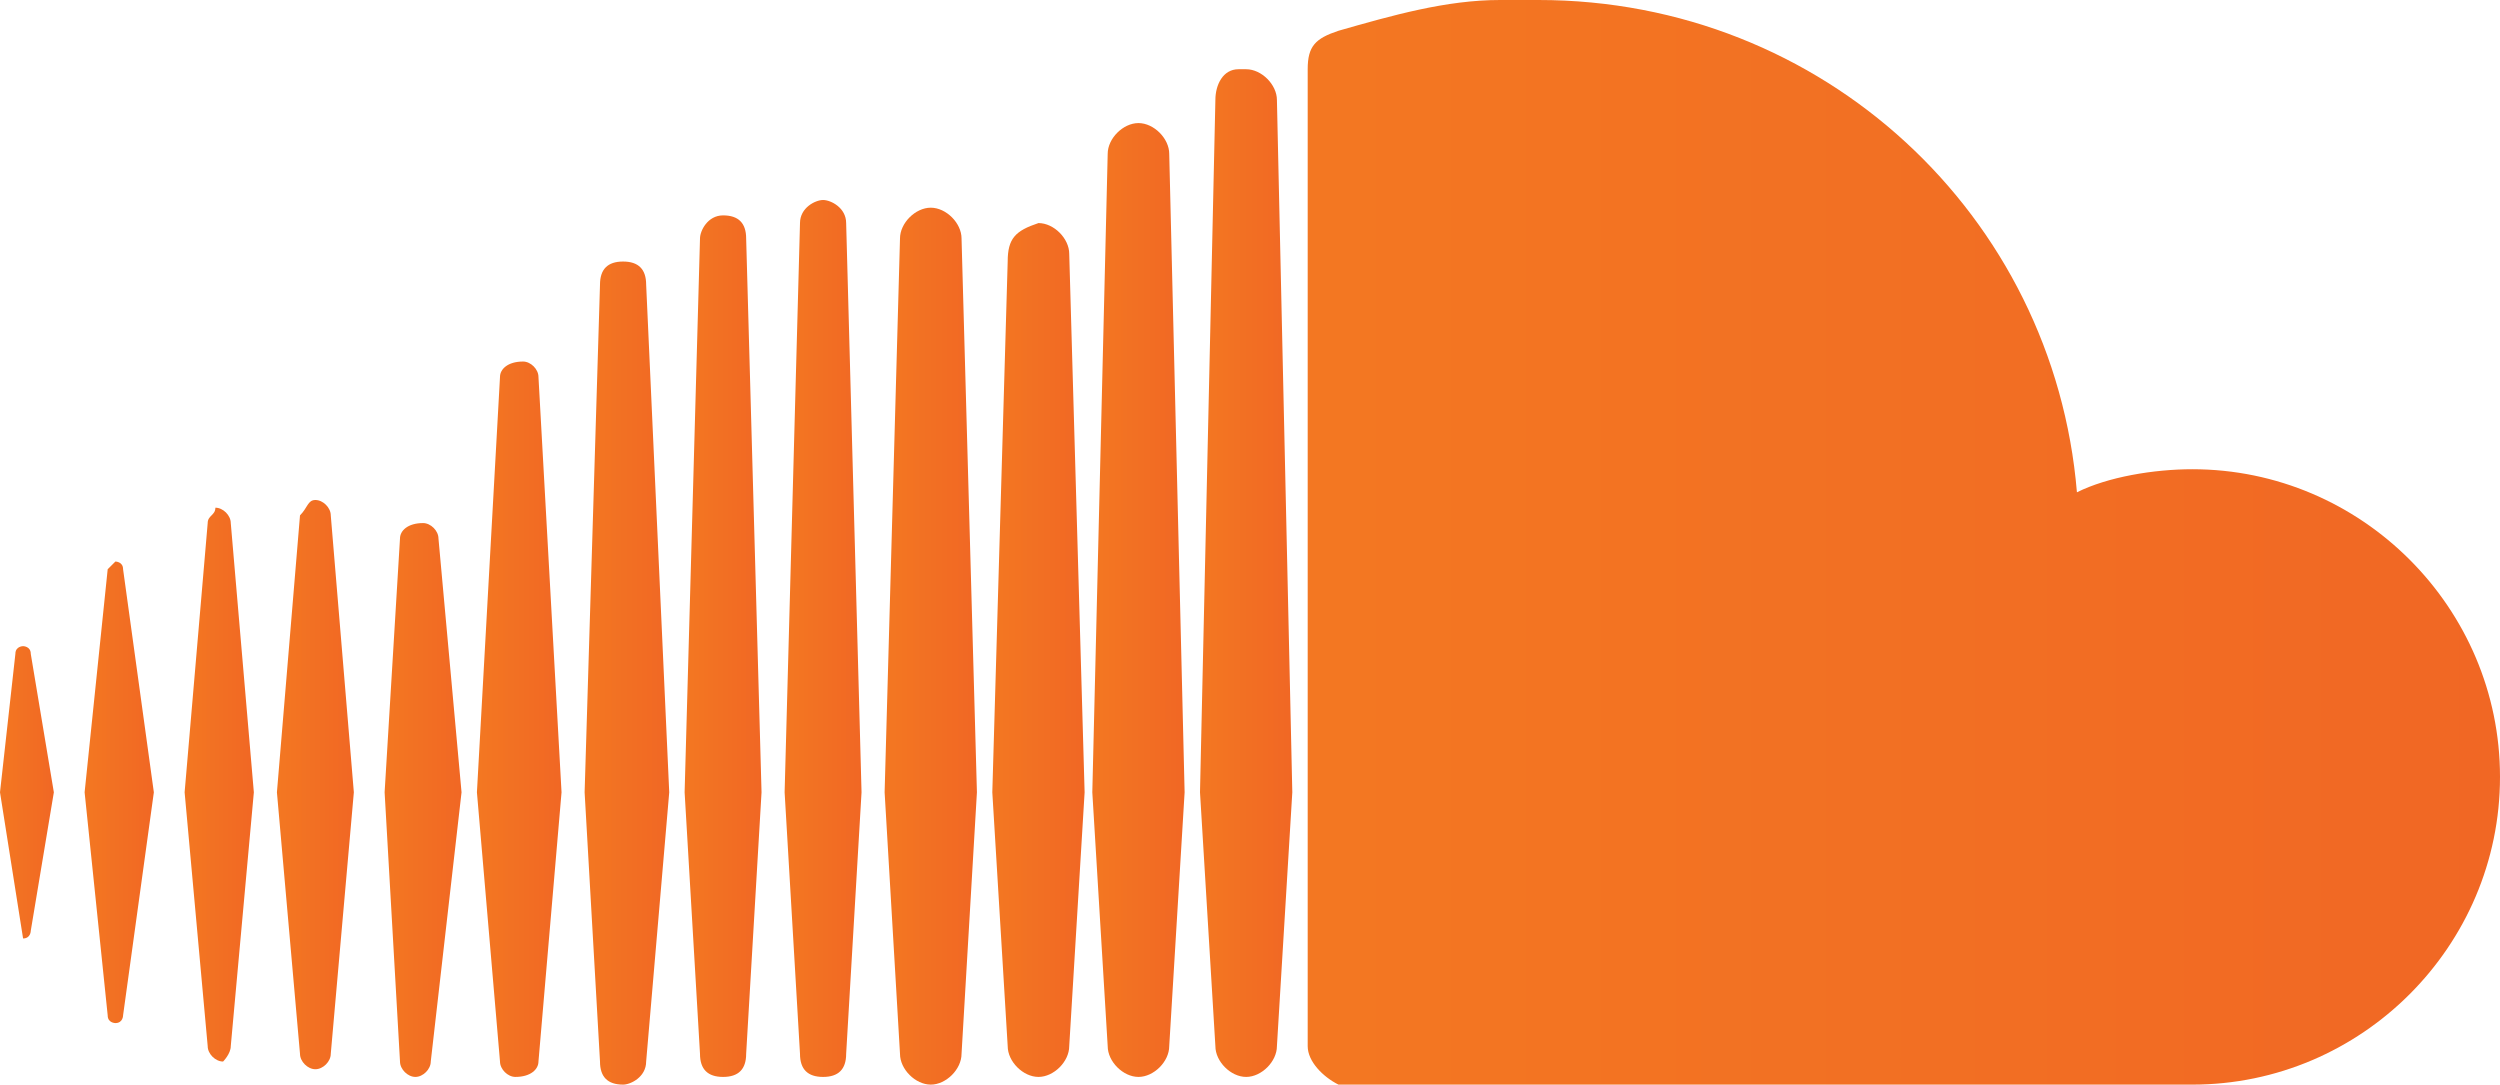 <?xml version="1.0" encoding="utf-8"?>
<!-- Generator: Adobe Illustrator 25.4.1, SVG Export Plug-In . SVG Version: 6.00 Build 0)  -->
<svg version="1.1" id="Layer_1" xmlns="http://www.w3.org/2000/svg" xmlns:xlink="http://www.w3.org/1999/xlink" x="0px" y="0px"
	 viewBox="0 0 32.5 14.1" style="enable-background:new 0 0 32.5 14.1;" xml:space="preserve">
<style type="text/css">
	.st0{fill:url(#SVGID_1_);}
	.st1{fill:url(#SVGID_00000084529626182826771060000010511866969420702349_);}
	.st2{fill:url(#SVGID_00000066477172867134144830000000234573325377661110_);}
	.st3{fill:url(#SVGID_00000101081603845058954110000012936134624367681464_);}
	.st4{fill:url(#SVGID_00000163034001198650640410000007327564201719546242_);}
	.st5{fill:url(#SVGID_00000050627042247101657290000001502708927155003784_);}
	.st6{fill:url(#SVGID_00000119796165365419798870000017130181325455354025_);}
	.st7{fill:url(#SVGID_00000089553661702628753580000005678231042899415182_);}
	.st8{fill:url(#SVGID_00000099627146988033614930000014169983383050553499_);}
	.st9{fill:url(#SVGID_00000127036306974811431760000008321477121257012156_);}
	.st10{fill:url(#SVGID_00000148625312019184906650000009512554038386317204_);}
	.st11{fill:url(#SVGID_00000003087131889218756370000016725799207724260537_);}
	.st12{fill:url(#SVGID_00000124140898698248217280000008617402325871197856_);}
	.st13{fill:url(#SVGID_00000098192180545504469730000009876609558518048660_);}
</style>
<g>
	
		<linearGradient id="SVGID_1_" gradientUnits="userSpaceOnUse" x1="7.648" y1="7.7" x2="12.057" y2="7.7" gradientTransform="matrix(1 0 0 -1 0 16)">
		<stop  offset="0" style="stop-color:#F8A01D"/>
		<stop  offset="0.713" style="stop-color:#F26E23"/>
		<stop  offset="1" style="stop-color:#EF5826"/>
	</linearGradient>
	<path class="st0" d="M10.7,2.6c-0.1,0-0.3,0.1-0.3,0.3l-0.2,7.4l0.2,3.4c0,0.2,0.1,0.3,0.3,0.3s0.3-0.1,0.3-0.3l0.2-3.4L11,2.9
		C11,2.7,10.8,2.6,10.7,2.6z"/>
	
		<linearGradient id="SVGID_00000148627854755251682920000003630542197584292998_" gradientUnits="userSpaceOnUse" x1="6.348" y1="7.6" x2="10.757" y2="7.6" gradientTransform="matrix(1 0 0 -1 0 16)">
		<stop  offset="0" style="stop-color:#F8A01D"/>
		<stop  offset="0.713" style="stop-color:#F26E23"/>
		<stop  offset="1" style="stop-color:#EF5826"/>
	</linearGradient>
	<path style="fill:url(#SVGID_00000148627854755251682920000003630542197584292998_);" d="M9.4,14c0.2,0,0.3-0.1,0.3-0.3l0.2-3.4
		L9.7,3.1c0-0.2-0.1-0.3-0.3-0.3S9.1,3,9.1,3.1l-0.2,7.2l0.2,3.4C9.1,13.9,9.2,14,9.4,14z"/>
	
		<linearGradient id="SVGID_00000040550770132123828320000004837361822247110066_" gradientUnits="userSpaceOnUse" x1="-1.197" y1="5.7" x2="2.771" y2="5.7" gradientTransform="matrix(1 0 0 -1 0 16)">
		<stop  offset="0" style="stop-color:#F8A01D"/>
		<stop  offset="0.713" style="stop-color:#F26E23"/>
		<stop  offset="1" style="stop-color:#EF5826"/>
	</linearGradient>
	<path style="fill:url(#SVGID_00000040550770132123828320000004837361822247110066_);" d="M1.5,13.3c0.1,0,0.1-0.1,0.1-0.1L2,10.3
		L1.6,7.4c0-0.1-0.1-0.1-0.1-0.1L1.4,7.4l-0.3,2.9l0.3,2.9C1.4,13.3,1.5,13.3,1.5,13.3z"/>
	
		<linearGradient id="SVGID_00000075845602261260979660000015780301651720565921_" gradientUnits="userSpaceOnUse" x1="11.138" y1="8.2" x2="16.428" y2="8.2" gradientTransform="matrix(1 0 0 -1 0 16)">
		<stop  offset="0" style="stop-color:#F8A01D"/>
		<stop  offset="0.713" style="stop-color:#F26E23"/>
		<stop  offset="1" style="stop-color:#EF5826"/>
	</linearGradient>
	<path style="fill:url(#SVGID_00000075845602261260979660000015780301651720565921_);" d="M14.8,14c0.2,0,0.4-0.2,0.4-0.4l0.2-3.3
		L15.2,2c0-0.2-0.2-0.4-0.4-0.4S14.4,1.8,14.4,2l-0.2,8.3l0.2,3.3C14.4,13.8,14.6,14,14.8,14z"/>
	
		<linearGradient id="SVGID_00000169547522701638306860000010306719165338516387_" gradientUnits="userSpaceOnUse" x1="9.838" y1="7.55" x2="15.128" y2="7.55" gradientTransform="matrix(1 0 0 -1 0 16)">
		<stop  offset="0" style="stop-color:#F8A01D"/>
		<stop  offset="0.713" style="stop-color:#F26E23"/>
		<stop  offset="1" style="stop-color:#EF5826"/>
	</linearGradient>
	<path style="fill:url(#SVGID_00000169547522701638306860000010306719165338516387_);" d="M13.5,14c0.2,0,0.4-0.2,0.4-0.4l0.2-3.3
		l-0.2-7c0-0.2-0.2-0.4-0.4-0.4c-0.3,0.1-0.4,0.2-0.4,0.5l-0.2,6.9l0.2,3.3C13.1,13.8,13.3,14,13.5,14z"/>
	
		<linearGradient id="SVGID_00000114781060028006749270000011573358349279028403_" gradientUnits="userSpaceOnUse" x1="0.104" y1="5.8" x2="4.071" y2="5.8" gradientTransform="matrix(1 0 0 -1 0 16)">
		<stop  offset="0" style="stop-color:#F8A01D"/>
		<stop  offset="0.713" style="stop-color:#F26E23"/>
		<stop  offset="1" style="stop-color:#EF5826"/>
	</linearGradient>
	<path style="fill:url(#SVGID_00000114781060028006749270000011573358349279028403_);" d="M2.9,13.8c0,0,0.1-0.1,0.1-0.2l0.3-3.3
		L3,6.8c0-0.1-0.1-0.2-0.2-0.2c0,0.1-0.1,0.1-0.1,0.2l-0.3,3.5l0.3,3.3C2.7,13.7,2.8,13.8,2.9,13.8z"/>
	
		<linearGradient id="SVGID_00000091729039240903781550000011724552487062117302_" gradientUnits="userSpaceOnUse" x1="12.538" y1="8.55" x2="17.828" y2="8.55" gradientTransform="matrix(1 0 0 -1 0 16)">
		<stop  offset="0" style="stop-color:#F8A01D"/>
		<stop  offset="0.713" style="stop-color:#F26E23"/>
		<stop  offset="1" style="stop-color:#EF5826"/>
	</linearGradient>
	<path style="fill:url(#SVGID_00000091729039240903781550000011724552487062117302_);" d="M16.2,0.9h-0.1c-0.2,0-0.3,0.2-0.3,0.4
		l-0.2,9l0.2,3.3c0,0.2,0.2,0.4,0.4,0.4s0.4-0.2,0.4-0.4l0.2-3.3l-0.2-9C16.6,1.1,16.4,0.9,16.2,0.9z"/>
	
		<linearGradient id="SVGID_00000073723598745002973250000016622431715638589619_" gradientUnits="userSpaceOnUse" x1="-22.55" y1="8.95" x2="45.777" y2="8.95" gradientTransform="matrix(1 0 0 -1 0 16)">
		<stop  offset="0" style="stop-color:#F8A01D"/>
		<stop  offset="0.713" style="stop-color:#F26E23"/>
		<stop  offset="1" style="stop-color:#EF5826"/>
	</linearGradient>
	<path style="fill:url(#SVGID_00000073723598745002973250000016622431715638589619_);" d="M32.5,10.1c0-2.2-1.8-4-4-4
		c-0.5,0-1.1,0.1-1.5,0.3C26.7,2.8,23.7,0,20,0c-0.2,0-0.3,0-0.5,0c-0.7,0-1.4,0.2-2.1,0.4C17.1,0.5,17,0.6,17,0.9v12.7
		c0,0.2,0.2,0.4,0.4,0.5h11.1C30.7,14.1,32.5,12.3,32.5,10.1z"/>
	
		<linearGradient id="SVGID_00000183208618344328786330000013055313369949280429_" gradientUnits="userSpaceOnUse" x1="4.793" y1="7.25" x2="9.642" y2="7.25" gradientTransform="matrix(1 0 0 -1 0 16)">
		<stop  offset="0" style="stop-color:#F8A01D"/>
		<stop  offset="0.713" style="stop-color:#F26E23"/>
		<stop  offset="1" style="stop-color:#EF5826"/>
	</linearGradient>
	<path style="fill:url(#SVGID_00000183208618344328786330000013055313369949280429_);" d="M8.4,13.8l0.3-3.5L8.4,3.7
		c0-0.2-0.1-0.3-0.3-0.3S7.8,3.5,7.8,3.7l-0.2,6.6l0.2,3.5c0,0.2,0.1,0.3,0.3,0.3C8.2,14.1,8.4,14,8.4,13.8z"/>
	
		<linearGradient id="SVGID_00000180341887977081420730000010236449906764406708_" gradientUnits="userSpaceOnUse" x1="-1.786" y1="5.7" x2="1.3" y2="5.7" gradientTransform="matrix(1 0 0 -1 0 16)">
		<stop  offset="0" style="stop-color:#F8A01D"/>
		<stop  offset="0.713" style="stop-color:#F26E23"/>
		<stop  offset="1" style="stop-color:#EF5826"/>
	</linearGradient>
	<path style="fill:url(#SVGID_00000180341887977081420730000010236449906764406708_);" d="M0.3,12.2c0.1,0,0.1-0.1,0.1-0.1l0.3-1.8
		L0.4,8.5c0-0.1-0.1-0.1-0.1-0.1s-0.1,0-0.1,0.1L0,10.3L0.3,12.2C0.2,12.2,0.3,12.2,0.3,12.2z"/>
	
		<linearGradient id="SVGID_00000159427448744190678350000009709218559807248034_" gradientUnits="userSpaceOnUse" x1="8.438" y1="7.6" x2="13.728" y2="7.6" gradientTransform="matrix(1 0 0 -1 0 16)">
		<stop  offset="0" style="stop-color:#F8A01D"/>
		<stop  offset="0.713" style="stop-color:#F26E23"/>
		<stop  offset="1" style="stop-color:#EF5826"/>
	</linearGradient>
	<path style="fill:url(#SVGID_00000159427448744190678350000009709218559807248034_);" d="M12.5,13.7l0.2-3.4l-0.2-7.2
		c0-0.2-0.2-0.4-0.4-0.4s-0.4,0.2-0.4,0.4l-0.2,7.2l0.2,3.4c0,0.2,0.2,0.4,0.4,0.4C12.3,14.1,12.5,13.9,12.5,13.7z"/>
	
		<linearGradient id="SVGID_00000020361959220573844330000007743857713981585595_" gradientUnits="userSpaceOnUse" x1="2.448" y1="5.6" x2="6.857" y2="5.6" gradientTransform="matrix(1 0 0 -1 0 16)">
		<stop  offset="0" style="stop-color:#F8A01D"/>
		<stop  offset="0.713" style="stop-color:#F26E23"/>
		<stop  offset="1" style="stop-color:#EF5826"/>
	</linearGradient>
	<path style="fill:url(#SVGID_00000020361959220573844330000007743857713981585595_);" d="M5.4,14c0.1,0,0.2-0.1,0.2-0.2L6,10.3
		L5.7,7c0-0.1-0.1-0.2-0.2-0.2C5.3,6.8,5.2,6.9,5.2,7L5,10.3l0.2,3.5C5.2,13.9,5.3,14,5.4,14z"/>
	
		<linearGradient id="SVGID_00000131368867844779179260000006735105183807155598_" gradientUnits="userSpaceOnUse" x1="1.048" y1="5.8" x2="5.457" y2="5.8" gradientTransform="matrix(1 0 0 -1 0 16)">
		<stop  offset="0" style="stop-color:#F8A01D"/>
		<stop  offset="0.713" style="stop-color:#F26E23"/>
		<stop  offset="1" style="stop-color:#EF5826"/>
	</linearGradient>
	<path style="fill:url(#SVGID_00000131368867844779179260000006735105183807155598_);" d="M4.1,13.9c0.1,0,0.2-0.1,0.2-0.2l0.3-3.4
		L4.3,6.7c0-0.1-0.1-0.2-0.2-0.2C4,6.5,4,6.6,3.9,6.7l-0.3,3.6l0.3,3.4C3.9,13.8,4,13.9,4.1,13.9z"/>
	
		<linearGradient id="SVGID_00000167394053134419835650000007717376654112758970_" gradientUnits="userSpaceOnUse" x1="3.393" y1="6.65" x2="8.242" y2="6.65" gradientTransform="matrix(1 0 0 -1 0 16)">
		<stop  offset="0" style="stop-color:#F8A01D"/>
		<stop  offset="0.713" style="stop-color:#F26E23"/>
		<stop  offset="1" style="stop-color:#EF5826"/>
	</linearGradient>
	<path style="fill:url(#SVGID_00000167394053134419835650000007717376654112758970_);" d="M6.8,4.7c-0.2,0-0.3,0.1-0.3,0.2l-0.3,5.4
		l0.3,3.5c0,0.1,0.1,0.2,0.2,0.2C6.9,14,7,13.9,7,13.8l0.3-3.5L7,4.9C7,4.8,6.9,4.7,6.8,4.7z"/>
</g>
</svg>
